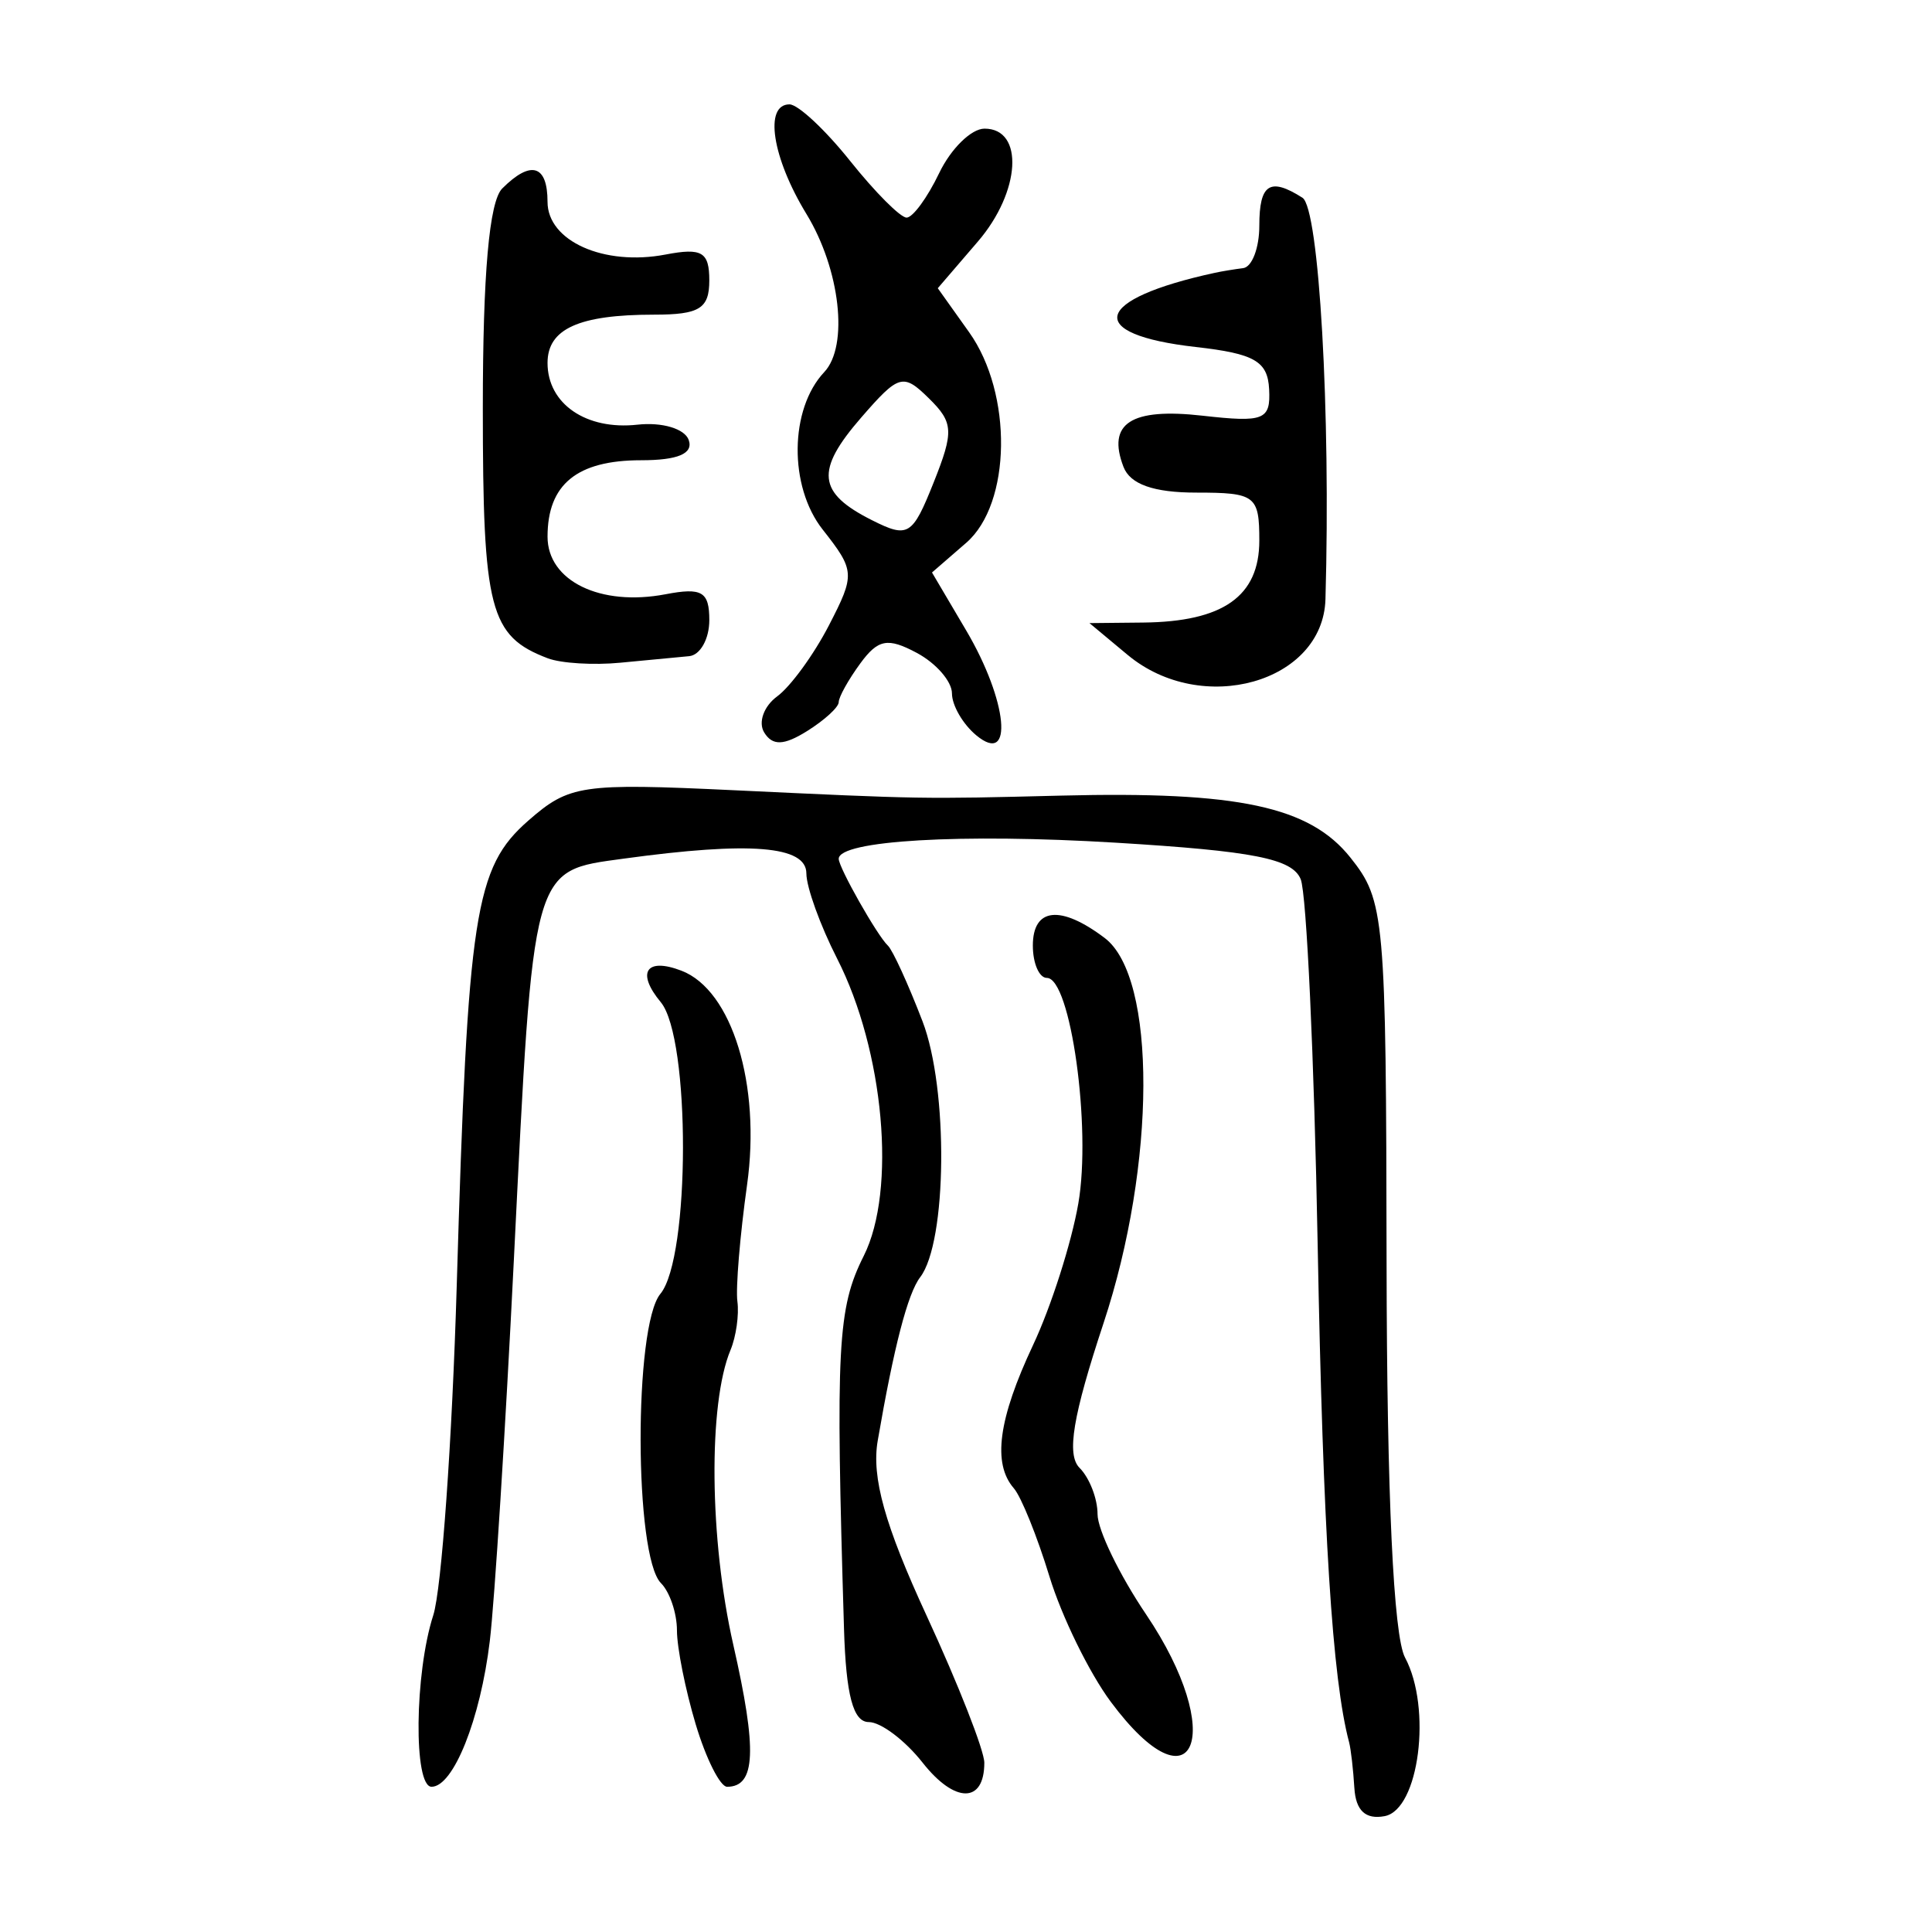 <?xml version="1.0" encoding="UTF-8" standalone="no"?>
<!-- Created with Inkscape (http://www.inkscape.org/) -->

<svg
   xmlns:dc="http://purl.org/dc/elements/1.1/"
   xmlns:cc="http://creativecommons.org/ns#"
   xmlns:rdf="http://www.w3.org/1999/02/22-rdf-syntax-ns#"
   xmlns:svg="http://www.w3.org/2000/svg"
   xmlns="http://www.w3.org/2000/svg"
   xmlns:sodipodi="http://sodipodi.sourceforge.net/DTD/sodipodi-0.dtd"
   xmlns:inkscape="http://www.inkscape.org/namespaces/inkscape"
   width="300"
   height="300"
   id="svg2"
   version="1.1"
   inkscape:version="0.48.4 r9939"
   sodipodi:docname="image-seal.svg">
  <defs
     id="defs4" />
  <sodipodi:namedview
     id="base"
     pagecolor="#ffffff"
     bordercolor="#666666"
     borderopacity="1.0"
     inkscape:pageopacity="0.0"
     inkscape:pageshadow="2"
     inkscape:zoom="1.979899"
     inkscape:cx="200.43343"
     inkscape:cy="134.48103"
     inkscape:document-units="px"
     inkscape:current-layer="layer1"
     showgrid="false"
     inkscape:window-width="1215"
     inkscape:window-height="1000"
     inkscape:window-x="65"
     inkscape:window-y="24"
     inkscape:window-maximized="1" />
  <g
     inkscape:label="Calque 1"
     inkscape:groupmode="layer"
     id="layer1"
     transform="translate(0,-752.362)">
    <path
       style="fill:#000000"
       d="m 210.304,1029.994 c -0.173,-2.864 -0.54,-6.056 -0.816,-7.092 -2.604,-9.776 -4.052,-32.698 -4.881,-77.242 -0.54,-29.013 -1.726,-54.562 -2.636,-56.777 -1.309,-3.186 -7.307,-4.369 -28.747,-5.671 -23.962,-1.455 -42.988,-0.345 -42.988,2.51 0,1.366 5.993,11.945 7.63,13.468 0.743,0.691 3.165,5.983 5.383,11.761 4.036,10.514 3.819,34.284 -0.363,39.734 -1.933,2.518 -4.084,10.803 -6.596,25.396 -0.977,5.673 1.106,13.117 7.605,27.187 4.922,10.656 8.949,20.921 8.949,22.811 0,6.349 -4.581,6.344 -9.58,-0.011 -2.727,-3.468 -6.491,-6.305 -8.365,-6.305 -2.422,0 -3.532,-4.175 -3.842,-14.444 -1.325,-43.919 -1.012,-49.828 3.065,-57.944 5.112,-10.173 3.167,-31.849 -4.142,-46.176 -2.622,-5.14 -4.768,-11.087 -4.768,-13.214 0,-4.284 -8.701,-4.989 -28.343,-2.297 -14.373,1.97 -14.023,0.692 -17.081,62.359 -1.305,26.318 -2.986,52.938 -3.736,59.155 -1.464,12.135 -5.651,22.608 -9.039,22.608 -2.822,0 -2.65,-17.602 0.261,-26.628 1.291,-4.005 2.933,-27.064 3.648,-51.242 1.712,-57.897 2.787,-64.871 11.129,-72.166 6.34,-5.544 8.225,-5.823 31.858,-4.708 29.499,1.391 29.007,1.383 50.867,0.837 27.496,-0.688 38.584,1.686 44.904,9.611 5.343,6.701 5.551,9.028 5.626,62.99 0.05,36.09 1.07,57.886 2.865,61.24 4.204,7.856 2.185,23.613 -3.156,24.626 -2.973,0.563 -4.498,-0.853 -4.71,-4.375 z m -102.278,-9.895 c -1.6,-5.341 -2.91,-11.897 -2.91,-14.569 0,-2.672 -1.117,-5.975 -2.482,-7.34 -4.163,-4.163 -4.235,-39.926 -0.09,-44.92 4.645,-5.596 4.691,-39.708 0.062,-45.286 -3.838,-4.625 -2.279,-6.998 3.213,-4.891 7.855,3.014 12.36,17.721 10.185,33.253 -1.104,7.886 -1.78,16.034 -1.502,18.107 0.278,2.072 -0.202,5.463 -1.067,7.536 -3.483,8.347 -3.283,29.448 0.432,45.783 3.73,16.401 3.484,22.039 -0.965,22.039 -1.081,0 -3.275,-4.37 -4.876,-9.711 z m 64.458,-3.477 c -3.341,-4.49 -7.628,-13.251 -9.527,-19.468 -1.898,-6.217 -4.385,-12.378 -5.527,-13.69 -3.348,-3.85 -2.42,-10.75 2.997,-22.274 2.789,-5.934 5.946,-15.813 7.014,-21.952 2.05,-11.786 -1.189,-35.026 -4.882,-35.026 -1.198,0 -2.179,-2.261 -2.179,-5.024 0,-5.895 4.317,-6.349 11.16,-1.173 8.074,6.107 7.987,35.123 -0.18,59.797 -4.781,14.444 -5.773,20.434 -3.725,22.482 1.536,1.536 2.792,4.77 2.792,7.188 0,2.418 3.391,9.42 7.536,15.562 12.571,18.627 7.546,31.08 -5.479,13.577 z M 118.665,866.101 c -0.966,-1.563 -0.061,-4.083 2.009,-5.6 2.071,-1.517 5.685,-6.473 8.031,-11.013 4.103,-7.94 4.066,-8.508 -0.968,-14.907 -5.272,-6.702 -5.149,-18.706 0.251,-24.44 3.825,-4.061 2.486,-15.94 -2.767,-24.556 -5.331,-8.744 -6.609,-17.016 -2.628,-17.016 1.323,0 5.562,3.956 9.42,8.792 3.858,4.835 7.801,8.792 8.762,8.792 0.961,5e-5 3.237,-3.108 5.058,-6.908 1.821,-3.799 4.991,-6.908 7.045,-6.908 6.187,0 5.613,9.798 -1.028,17.526 l -6.232,7.253 4.869,6.838 c 6.797,9.545 6.562,26.612 -0.449,32.693 l -5.318,4.612 5.318,9.014 c 6.447,10.926 7.42,21.133 1.55,16.262 -2.072,-1.72 -3.768,-4.644 -3.768,-6.499 0,-1.855 -2.454,-4.685 -5.453,-6.29 -4.519,-2.418 -6.025,-2.136 -8.792,1.648 -1.836,2.511 -3.339,5.208 -3.339,5.994 0,0.785 -2.208,2.807 -4.907,4.492 -3.615,2.258 -5.37,2.316 -6.664,0.223 z m 25.574,-51.883 c -4,-3.936 -4.669,-3.746 -10.511,2.981 -7.163,8.249 -6.803,11.679 1.676,15.941 5.614,2.822 6.27,2.421 9.567,-5.845 3.169,-7.944 3.092,-9.315 -0.732,-13.077 z m 30.862,39.839 -5.93,-4.94 8.329,-0.084 c 12.434,-0.125 18.046,-4.084 18.046,-12.732 0,-6.98 -0.614,-7.447 -9.779,-7.447 -6.622,0 -10.274,-1.29 -11.312,-3.995 -2.596,-6.764 1.163,-9.2 12.267,-7.948 9.565,1.078 10.59,0.671 10.348,-4.106 -0.22,-4.351 -2.262,-5.528 -11.377,-6.559 -17.395,-1.967 -16.007,-7.397 2.945,-11.522 1.036,-0.226 3.014,-0.551 4.396,-0.724 1.382,-0.173 2.512,-3.14 2.512,-6.594 0,-6.485 1.647,-7.552 6.697,-4.339 2.584,1.644 4.402,33.373 3.573,62.339 -0.371,12.949 -19.192,18.25 -30.715,8.651 z m -90.035,0.527 c -9.037,-3.442 -10.093,-7.507 -10.093,-38.864 0,-20.821 0.995,-32.071 3.014,-34.091 4.443,-4.443 7.033,-3.679 7.033,2.072 0,6.1 8.769,10.014 18.339,8.184 5.639,-1.078 6.781,-0.401 6.781,4.02 0,4.377 -1.517,5.317 -8.586,5.317 -11.67,0 -16.533,2.205 -16.533,7.497 0,6.352 5.993,10.467 13.965,9.587 3.835,-0.423 7.345,0.628 7.961,2.383 0.74,2.11 -1.686,3.14 -7.398,3.14 -9.951,0 -14.527,3.739 -14.527,11.868 0,6.879 8.201,10.876 18.339,8.938 5.639,-1.078 6.781,-0.401 6.781,4.02 0,2.924 -1.413,5.443 -3.14,5.598 -1.727,0.154 -6.531,0.611 -10.676,1.014 -4.145,0.403 -9.211,0.095 -11.259,-0.685 z"
       id="path3039"
       inkscape:connector-curvature="0" />
  </g>
</svg>
